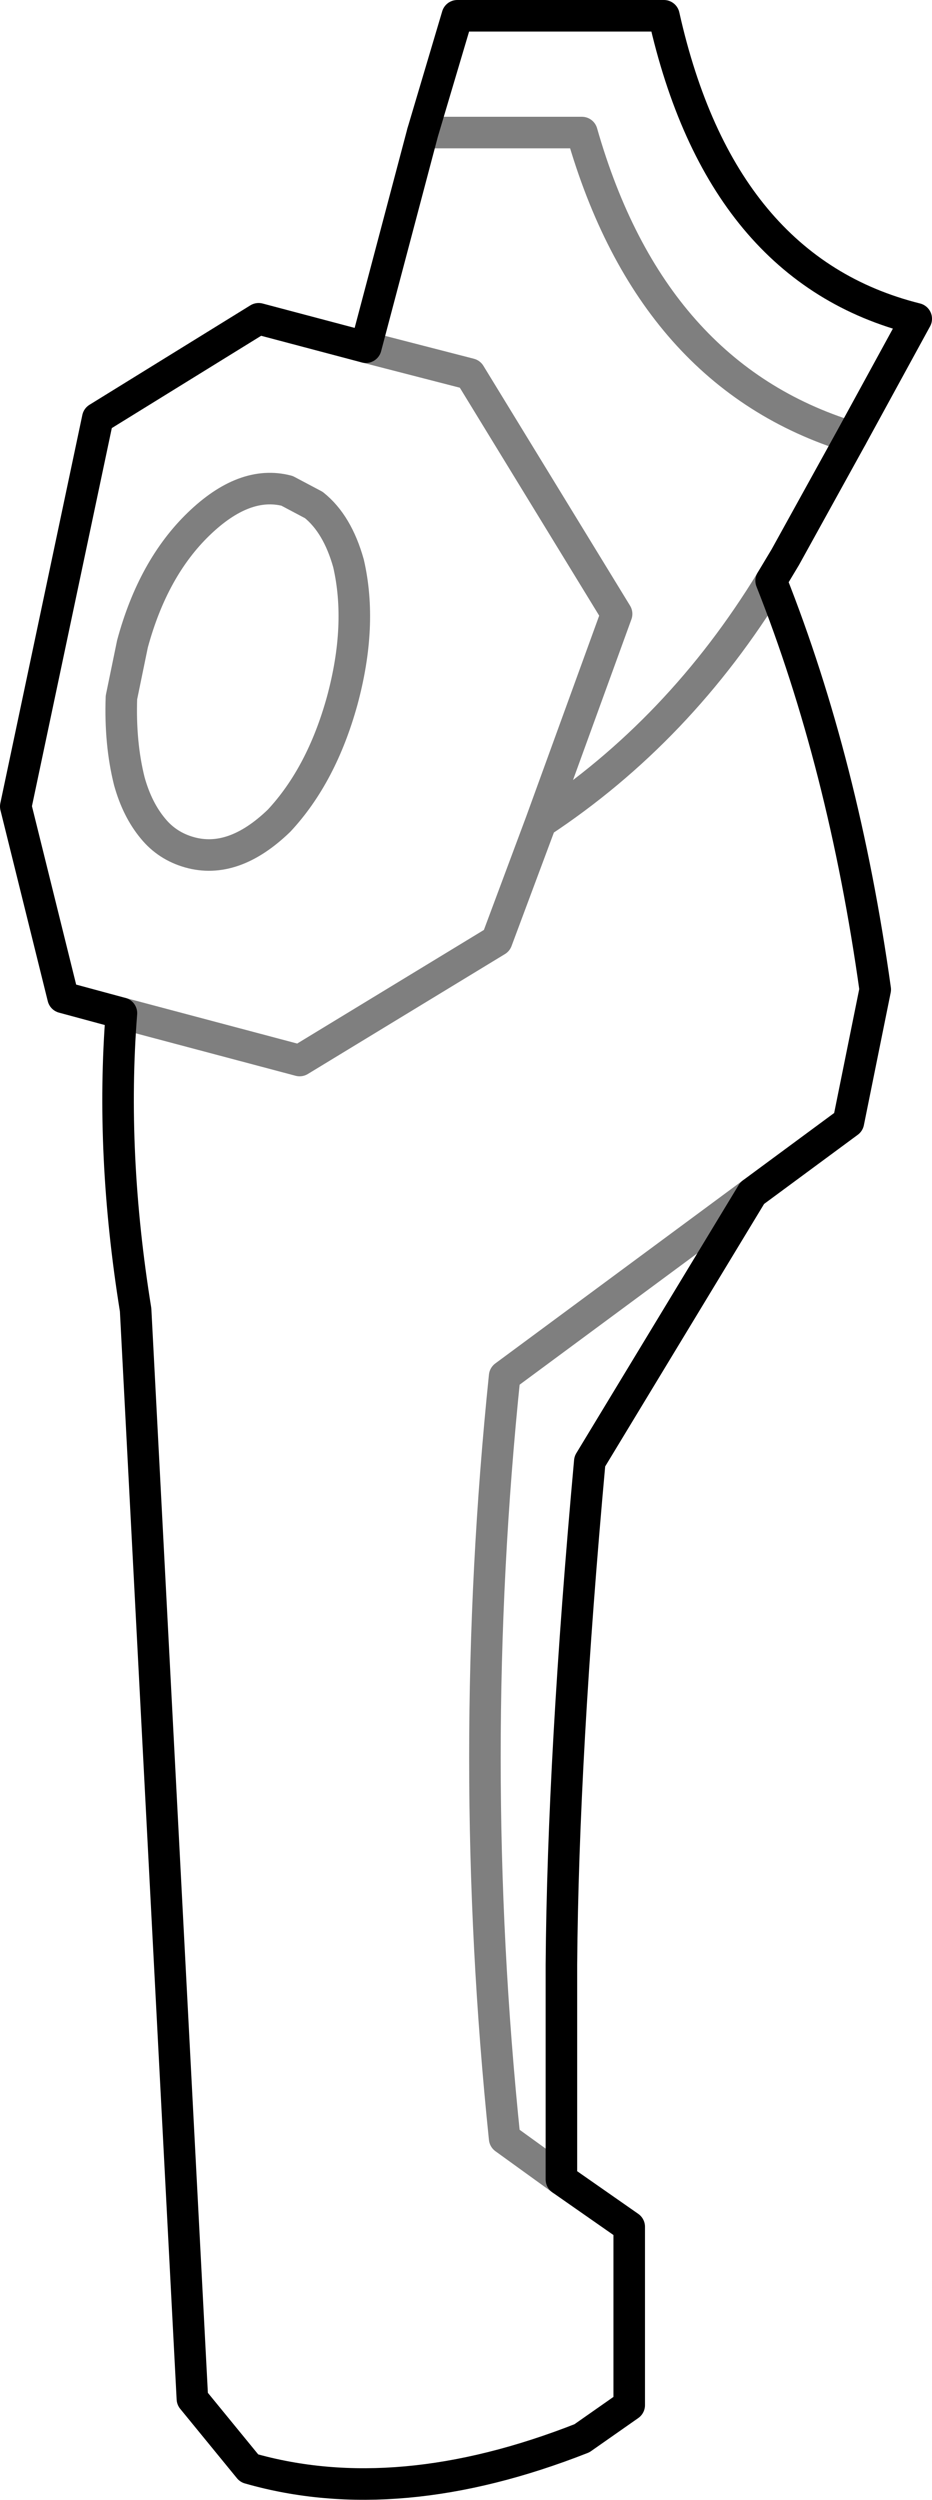 <?xml version="1.0" encoding="UTF-8" standalone="no"?>
<svg xmlns:xlink="http://www.w3.org/1999/xlink" height="79.2px" width="29.55px" xmlns="http://www.w3.org/2000/svg">
  <g transform="matrix(1.0, 0.0, 0.0, 1.0, -327.55, -280.8)">
    <path d="M354.55 294.65 L356.6 290.9 Q350.4 289.35 348.6 281.3 L342.05 281.3 340.95 285.0 M354.55 294.65 L352.45 298.45 352.0 299.2 Q354.3 305.0 355.3 312.15 L354.45 316.35 351.4 318.6 346.25 327.1 Q345.4 336.45 345.35 343.05 L345.35 349.85 347.5 351.35 347.5 357.0 346.0 358.05 Q340.15 360.35 335.45 359.0 L333.65 356.8 331.85 322.3 Q331.05 317.35 331.4 312.9 L329.55 312.4 328.05 306.35 330.65 294.05 335.75 290.9 339.15 291.8 340.95 285.0" fill="none" stroke="#000000" stroke-linecap="round" stroke-linejoin="round" stroke-width="1.0"/>
    <path d="M340.95 285.0 L346.0 285.0 Q348.2 292.7 354.55 294.65 M339.15 291.8 L342.45 292.65 347.1 300.25 344.7 306.85 Q349.1 303.95 352.0 299.2 M336.65 296.35 Q335.3 296.0 333.85 297.4 332.4 298.8 331.75 301.2 L331.4 302.9 Q331.35 304.35 331.65 305.55 331.9 306.45 332.4 307.05 332.85 307.6 333.55 307.8 334.95 308.2 336.4 306.8 337.75 305.35 338.4 303.0 339.05 300.6 338.6 298.65 338.25 297.4 337.5 296.8 L336.65 296.35 M344.7 306.85 L343.3 310.6 337.05 314.4 331.4 312.9 M345.35 349.85 L343.55 348.55 Q342.3 336.5 343.55 324.4 L351.4 318.6" fill="none" stroke="#000000" stroke-linecap="round" stroke-linejoin="round" stroke-opacity="0.502" stroke-width="1.0"/>
  </g>
</svg>
